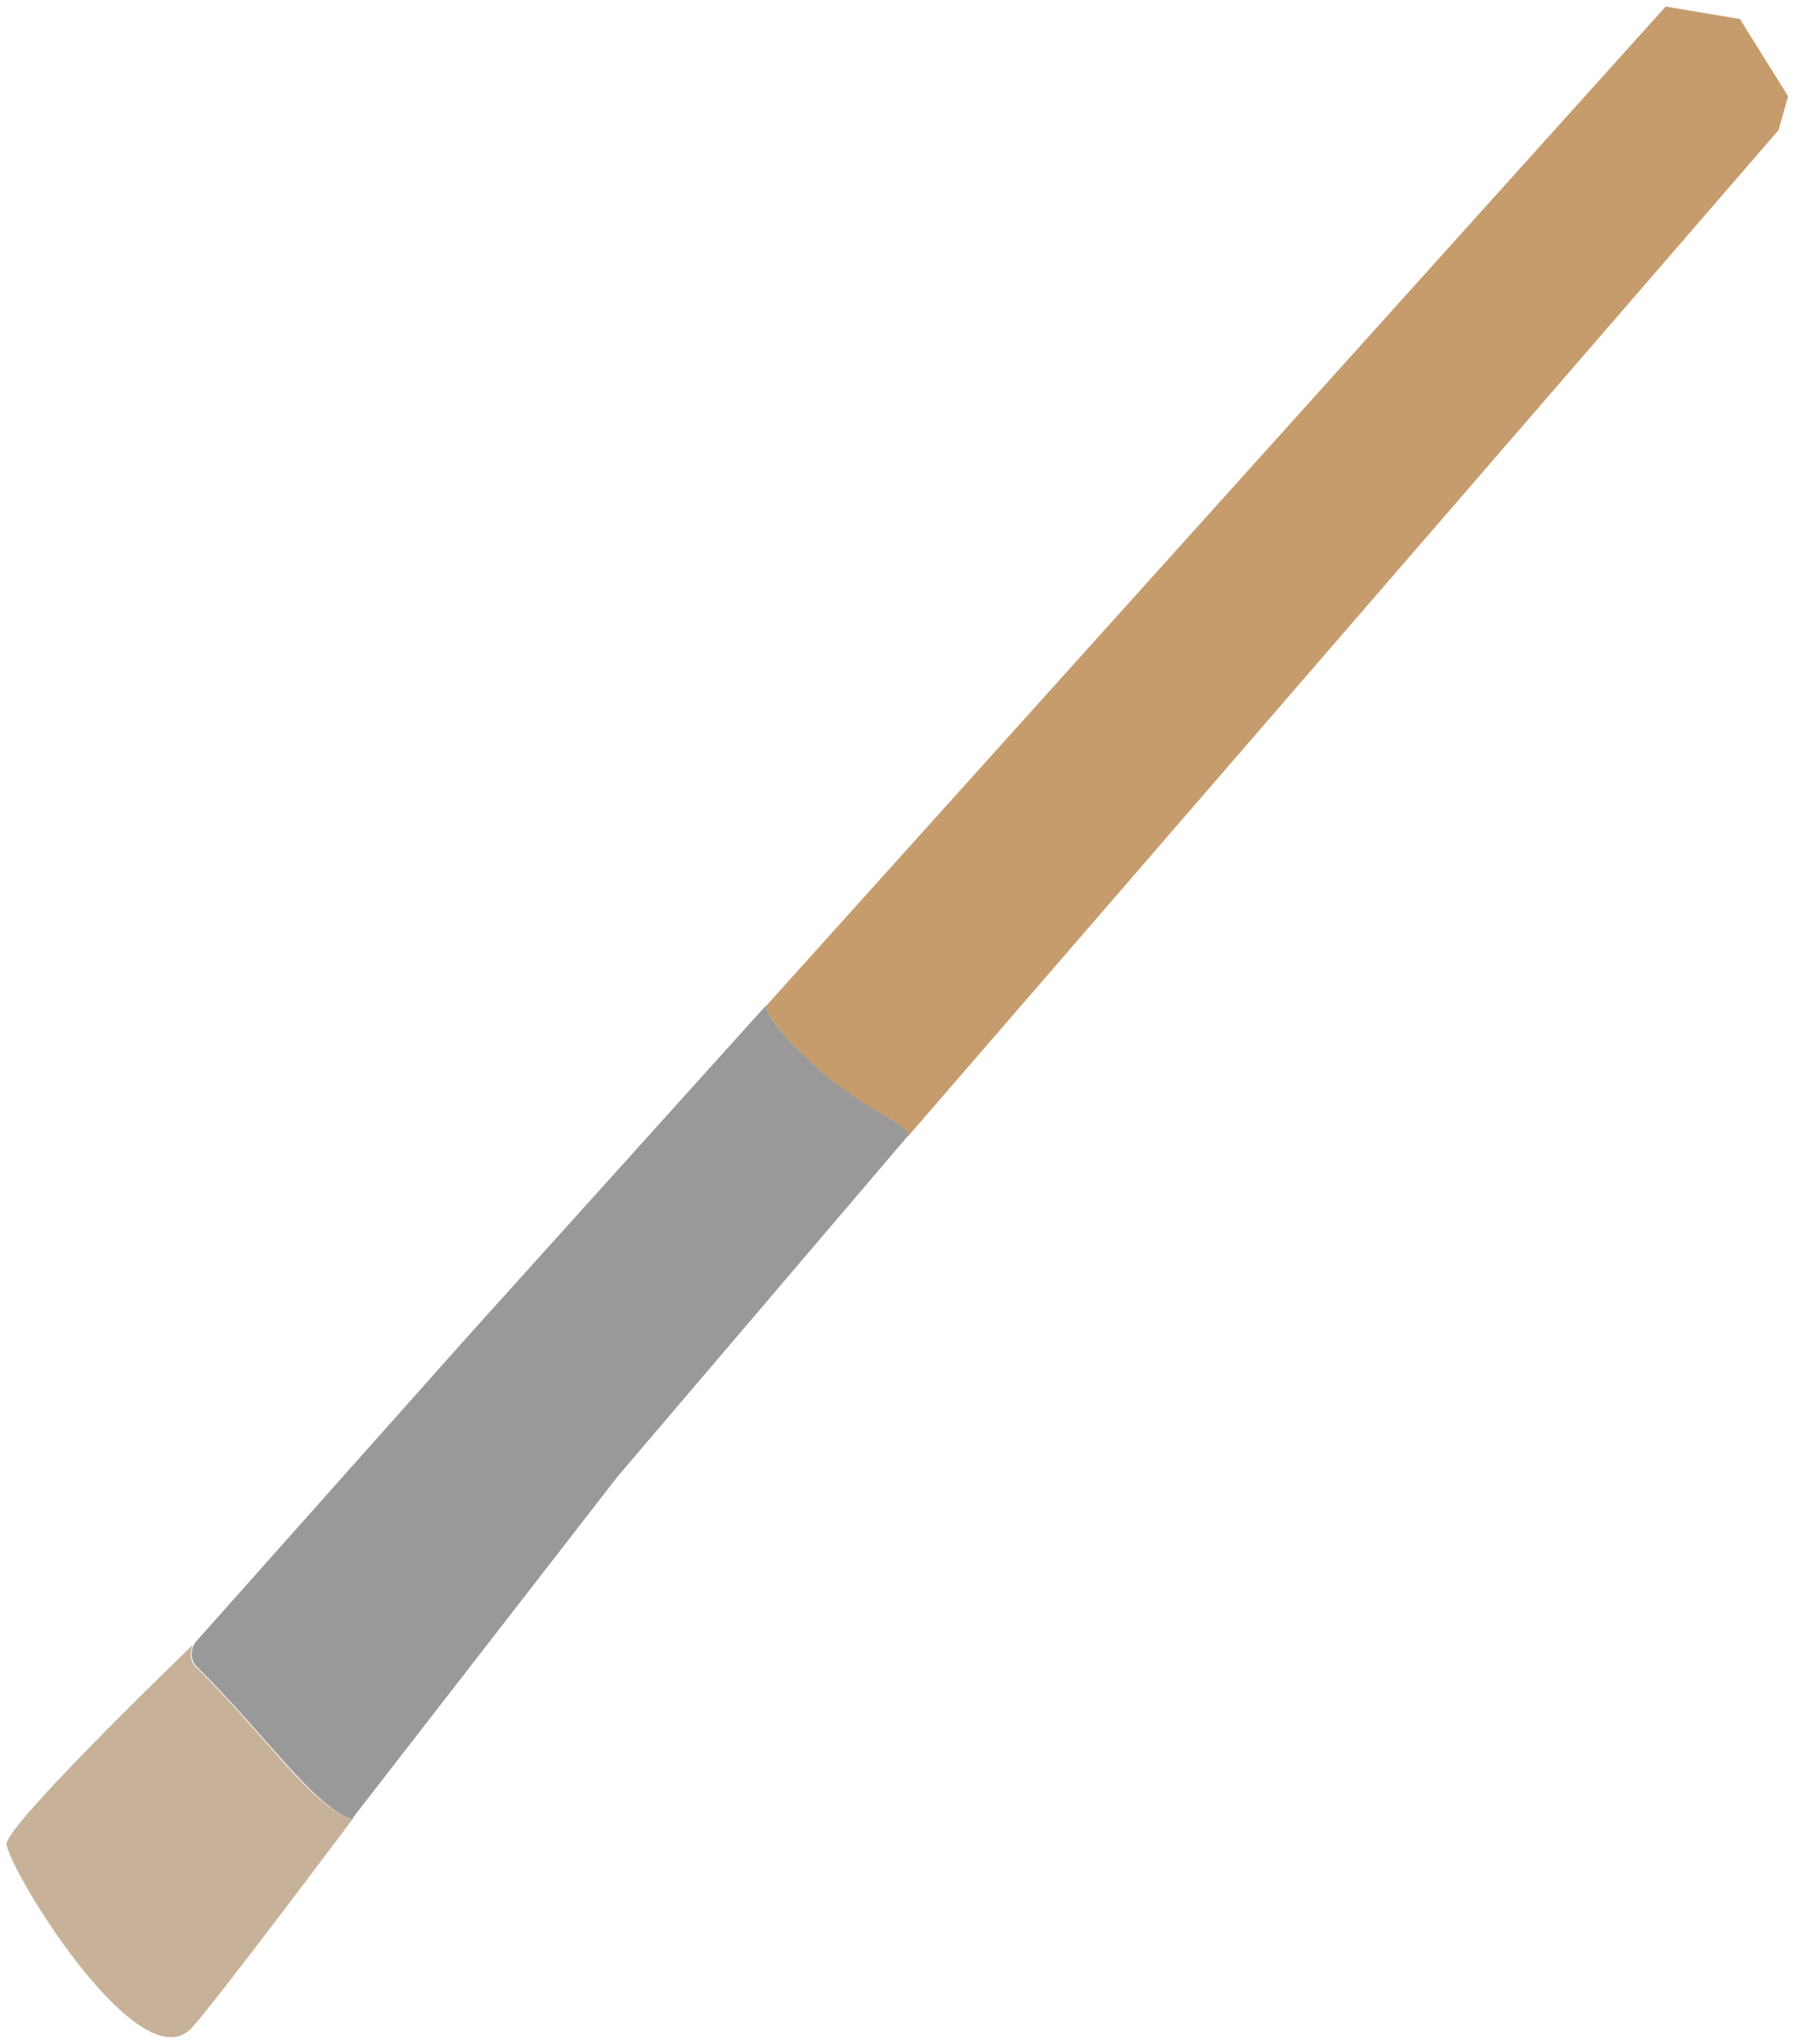 <?xml version="1.0" encoding="utf-8"?>
<!-- Generator: Adobe Illustrator 19.1.0, SVG Export Plug-In . SVG Version: 6.00 Build 0)  -->
<svg version="1.1" id="all" xmlns="http://www.w3.org/2000/svg" xmlns:xlink="http://www.w3.org/1999/xlink" x="0px" y="0px"
	 viewBox="-304 456 302 344" style="enable-background:new -304 456 302 344;" xml:space="preserve">
<style type="text/css">
	.st0{fill:#C69C6D;}
	.st1{fill:#C7B299;}
	.st2{fill:#999999;}
</style>
<g id="kwast">
	<path class="st0" d="M-151,647.1L-4.6,477.9l1.6-5.7l-8.1-13l-12.5-2.1l-151.6,168.4c0.2,0.7,1.8,4.3,10.1,11.5
		c7.2,6.2,15.1,9,13.8,10.5L-151,647.1z"/>
	<path class="st1" d="M-271,736.6c-1-0.9-1.1-2.5-0.5-3.8c-4.2,4.1-32,31-31.4,33.7c1,5.3,22.6,40.2,31.2,30.8
		c3.9-4.2,27.2-35.3,27.2-35.3l-0.1-0.1l-0.1,0.1C-250.9,760.9-259.4,747.9-271,736.6z"/>
	<path class="st2" d="M-165.1,636.9c-9.3-7.9-10.1-11.5-10.1-11.5l-50.3,55.8l-45.5,51.1c-1,1.3-1,3.1,0.1,4.2
		c11.5,11.3,20.2,24.2,26.2,25.6l44.6-57.5L-151,647c0,0-0.2,0-0.2-0.2C-151.4,645.2-158.6,642.5-165.1,636.9z"/>
</g>
</svg>
